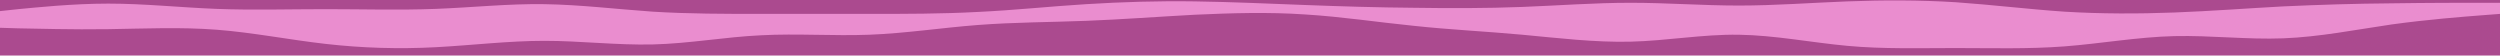 <svg id="visual" viewBox="0 0 900 20" width="900" height="20" xmlns="http://www.w3.org/2000/svg" xmlns:xlink="http://www.w3.org/1999/xlink" version="1.1"><path d="M0 6L6.5 5.3C13 4.7 26 3.3 39 3.3C52 3.3 65 4.7 78 5.2C91 5.7 104 5.3 117.2 5.3C130.3 5.3 143.7 5.7 156.8 5.2C170 4.7 183 3.3 196 3.5C209 3.7 222 5.3 235 6.2C248 7 261 7 274 7C287 7 300 7 313 7C326 7 339 7 352 6.3C365 5.7 378 4.3 391 3.5C404 2.7 417 2.3 430.2 2.5C443.3 2.7 456.7 3.3 469.8 3.8C483 4.3 496 4.7 509 4.8C522 5 535 5 548 4.5C561 4 574 3 587 3C600 3 613 4 626 3.7C639 3.3 652 1.7 665 1.2C678 0.7 691 1.3 704 2.5C717 3.7 730 5.3 743.2 6.2C756.3 7 769.7 7 782.8 6.5C796 6 809 5 822 4.3C835 3.7 848 3.3 861 3.2C874 3 887 3 893.5 3L900 3L900 0L893.5 0C887 0 874 0 861 0C848 0 835 0 822 0C809 0 796 0 782.8 0C769.7 0 756.3 0 743.2 0C730 0 717 0 704 0C691 0 678 0 665 0C652 0 639 0 626 0C613 0 600 0 587 0C574 0 561 0 548 0C535 0 522 0 509 0C496 0 483 0 469.8 0C456.7 0 443.3 0 430.2 0C417 0 404 0 391 0C378 0 365 0 352 0C339 0 326 0 313 0C300 0 287 0 274 0C261 0 248 0 235 0C222 0 209 0 196 0C183 0 170 0 156.8 0C143.7 0 130.3 0 117.2 0C104 0 91 0 78 0C65 0 52 0 39 0C26 0 13 0 6.5 0L0 0Z" fill="#ab4a8f"></path><path d="M0 10L6.5 9.3C13 8.7 26 7.3 39 6.8C52 6.3 65 6.7 78 6.8C91 7 104 7 117.2 7.2C130.3 7.3 143.7 7.7 156.8 7.8C170 8 183 8 196 8C209 8 222 8 235 8.7C248 9.3 261 10.7 274 11.2C287 11.7 300 11.3 313 10.8C326 10.3 339 9.7 352 9C365 8.3 378 7.7 391 6.7C404 5.7 417 4.3 430.2 4C443.3 3.7 456.7 4.3 469.8 5C483 5.7 496 6.3 509 6.7C522 7 535 7 548 7.2C561 7.3 574 7.7 587 8C600 8.3 613 8.7 626 8.8C639 9 652 9 665 9C678 9 691 9 704 9C717 9 730 9 743.2 9.7C756.3 10.3 769.7 11.7 782.8 12C796 12.3 809 11.7 822 10.3C835 9 848 7 861 5.8C874 4.7 887 4.3 893.5 4.2L900 4L900 1L893.5 1C887 1 874 1 861 1.2C848 1.3 835 1.7 822 2.3C809 3 796 4 782.8 4.5C769.7 5 756.3 5 743.2 4.2C730 3.3 717 1.7 704 0.8C691 0 678 0 665 0.5C652 1 639 2 626 2C613 2 600 1 587 1C574 1 561 2 548 2.5C535 3 522 3 509 2.8C496 2.7 483 2.3 469.8 1.8C456.7 1.3 443.3 0.7 430.2 0.5C417 0.3 404 0.7 391 1.5C378 2.3 365 3.7 352 4.3C339 5 326 5 313 5C300 5 287 5 274 5C261 5 248 5 235 4.2C222 3.3 209 1.7 196 1.5C183 1.3 170 2.7 156.8 3.2C143.7 3.7 130.3 3.3 117.2 3.3C104 3.3 91 3.7 78 3.2C65 2.7 52 1.3 39 1.3C26 1.3 13 2.7 6.5 3.3L0 4Z" fill="#ea8dcf"></path><path d="M0 12L6.5 12.2C13 12.3 26 12.7 39 12.5C52 12.3 65 11.7 78 12.7C91 13.7 104 16.3 117.2 17.8C130.3 19.3 143.7 19.7 156.8 19C170 18.3 183 16.7 196 16.7C209 16.7 222 18.3 235 18C248 17.7 261 15.3 274 14.7C287 14 300 15 313 14.5C326 14 339 12 352 11C365 10 378 10 391 9.5C404 9 417 8 430.2 7.3C443.3 6.7 456.7 6.3 469.8 7.2C483 8 496 10 509 11.3C522 12.7 535 13.3 548 14.5C561 15.7 574 17.3 587 17C600 16.7 613 14.3 626 14.5C639 14.7 652 17.3 665 18.5C678 19.7 691 19.3 704 19.3C717 19.3 730 19.7 743.2 18.7C756.3 17.7 769.7 15.3 782.8 15C796 14.7 809 16.3 822 15.8C835 15.3 848 12.7 861 10.8C874 9 887 8 893.5 7.5L900 7L900 2L893.5 2.2C887 2.3 874 2.7 861 3.8C848 5 835 7 822 8.3C809 9.7 796 10.3 782.8 10C769.7 9.7 756.3 8.3 743.2 7.7C730 7 717 7 704 7C691 7 678 7 665 7C652 7 639 7 626 6.8C613 6.7 600 6.3 587 6C574 5.7 561 5.3 548 5.2C535 5 522 5 509 4.7C496 4.3 483 3.7 469.8 3C456.7 2.3 443.3 1.7 430.2 2C417 2.3 404 3.7 391 4.7C378 5.7 365 6.3 352 7C339 7.7 326 8.3 313 8.8C300 9.3 287 9.7 274 9.2C261 8.7 248 7.3 235 6.7C222 6 209 6 196 6C183 6 170 6 156.8 5.8C143.7 5.7 130.3 5.3 117.2 5.2C104 5 91 5 78 4.8C65 4.7 52 4.3 39 4.8C26 5.3 13 6.7 6.5 7.3L0 8Z" fill="#ea8dcf"></path><path d="M0 21L6.5 21C13 21 26 21 39 21C52 21 65 21 78 21C91 21 104 21 117.2 21C130.3 21 143.7 21 156.8 21C170 21 183 21 196 21C209 21 222 21 235 21C248 21 261 21 274 21C287 21 300 21 313 21C326 21 339 21 352 21C365 21 378 21 391 21C404 21 417 21 430.2 21C443.3 21 456.7 21 469.8 21C483 21 496 21 509 21C522 21 535 21 548 21C561 21 574 21 587 21C600 21 613 21 626 21C639 21 652 21 665 21C678 21 691 21 704 21C717 21 730 21 743.2 21C756.3 21 769.7 21 782.8 21C796 21 809 21 822 21C835 21 848 21 861 21C874 21 887 21 893.5 21L900 21L900 5L893.5 5.5C887 6 874 7 861 8.8C848 10.7 835 13.3 822 13.8C809 14.3 796 12.7 782.8 13C769.7 13.3 756.3 15.7 743.2 16.7C730 17.7 717 17.3 704 17.3C691 17.3 678 17.7 665 16.5C652 15.3 639 12.7 626 12.5C613 12.3 600 14.7 587 15C574 15.3 561 13.7 548 12.5C535 11.3 522 10.7 509 9.3C496 8 483 6 469.8 5.2C456.7 4.3 443.3 4.7 430.2 5.3C417 6 404 7 391 7.5C378 8 365 8 352 9C339 10 326 12 313 12.5C300 13 287 12 274 12.7C261 13.3 248 15.7 235 16C222 16.3 209 14.7 196 14.7C183 14.7 170 16.3 156.8 17C143.7 17.7 130.3 17.3 117.2 15.8C104 14.3 91 11.7 78 10.7C65 9.7 52 10.3 39 10.5C26 10.7 13 10.3 6.5 10.2L0 10Z" fill="#ab4a8f"></path></svg>